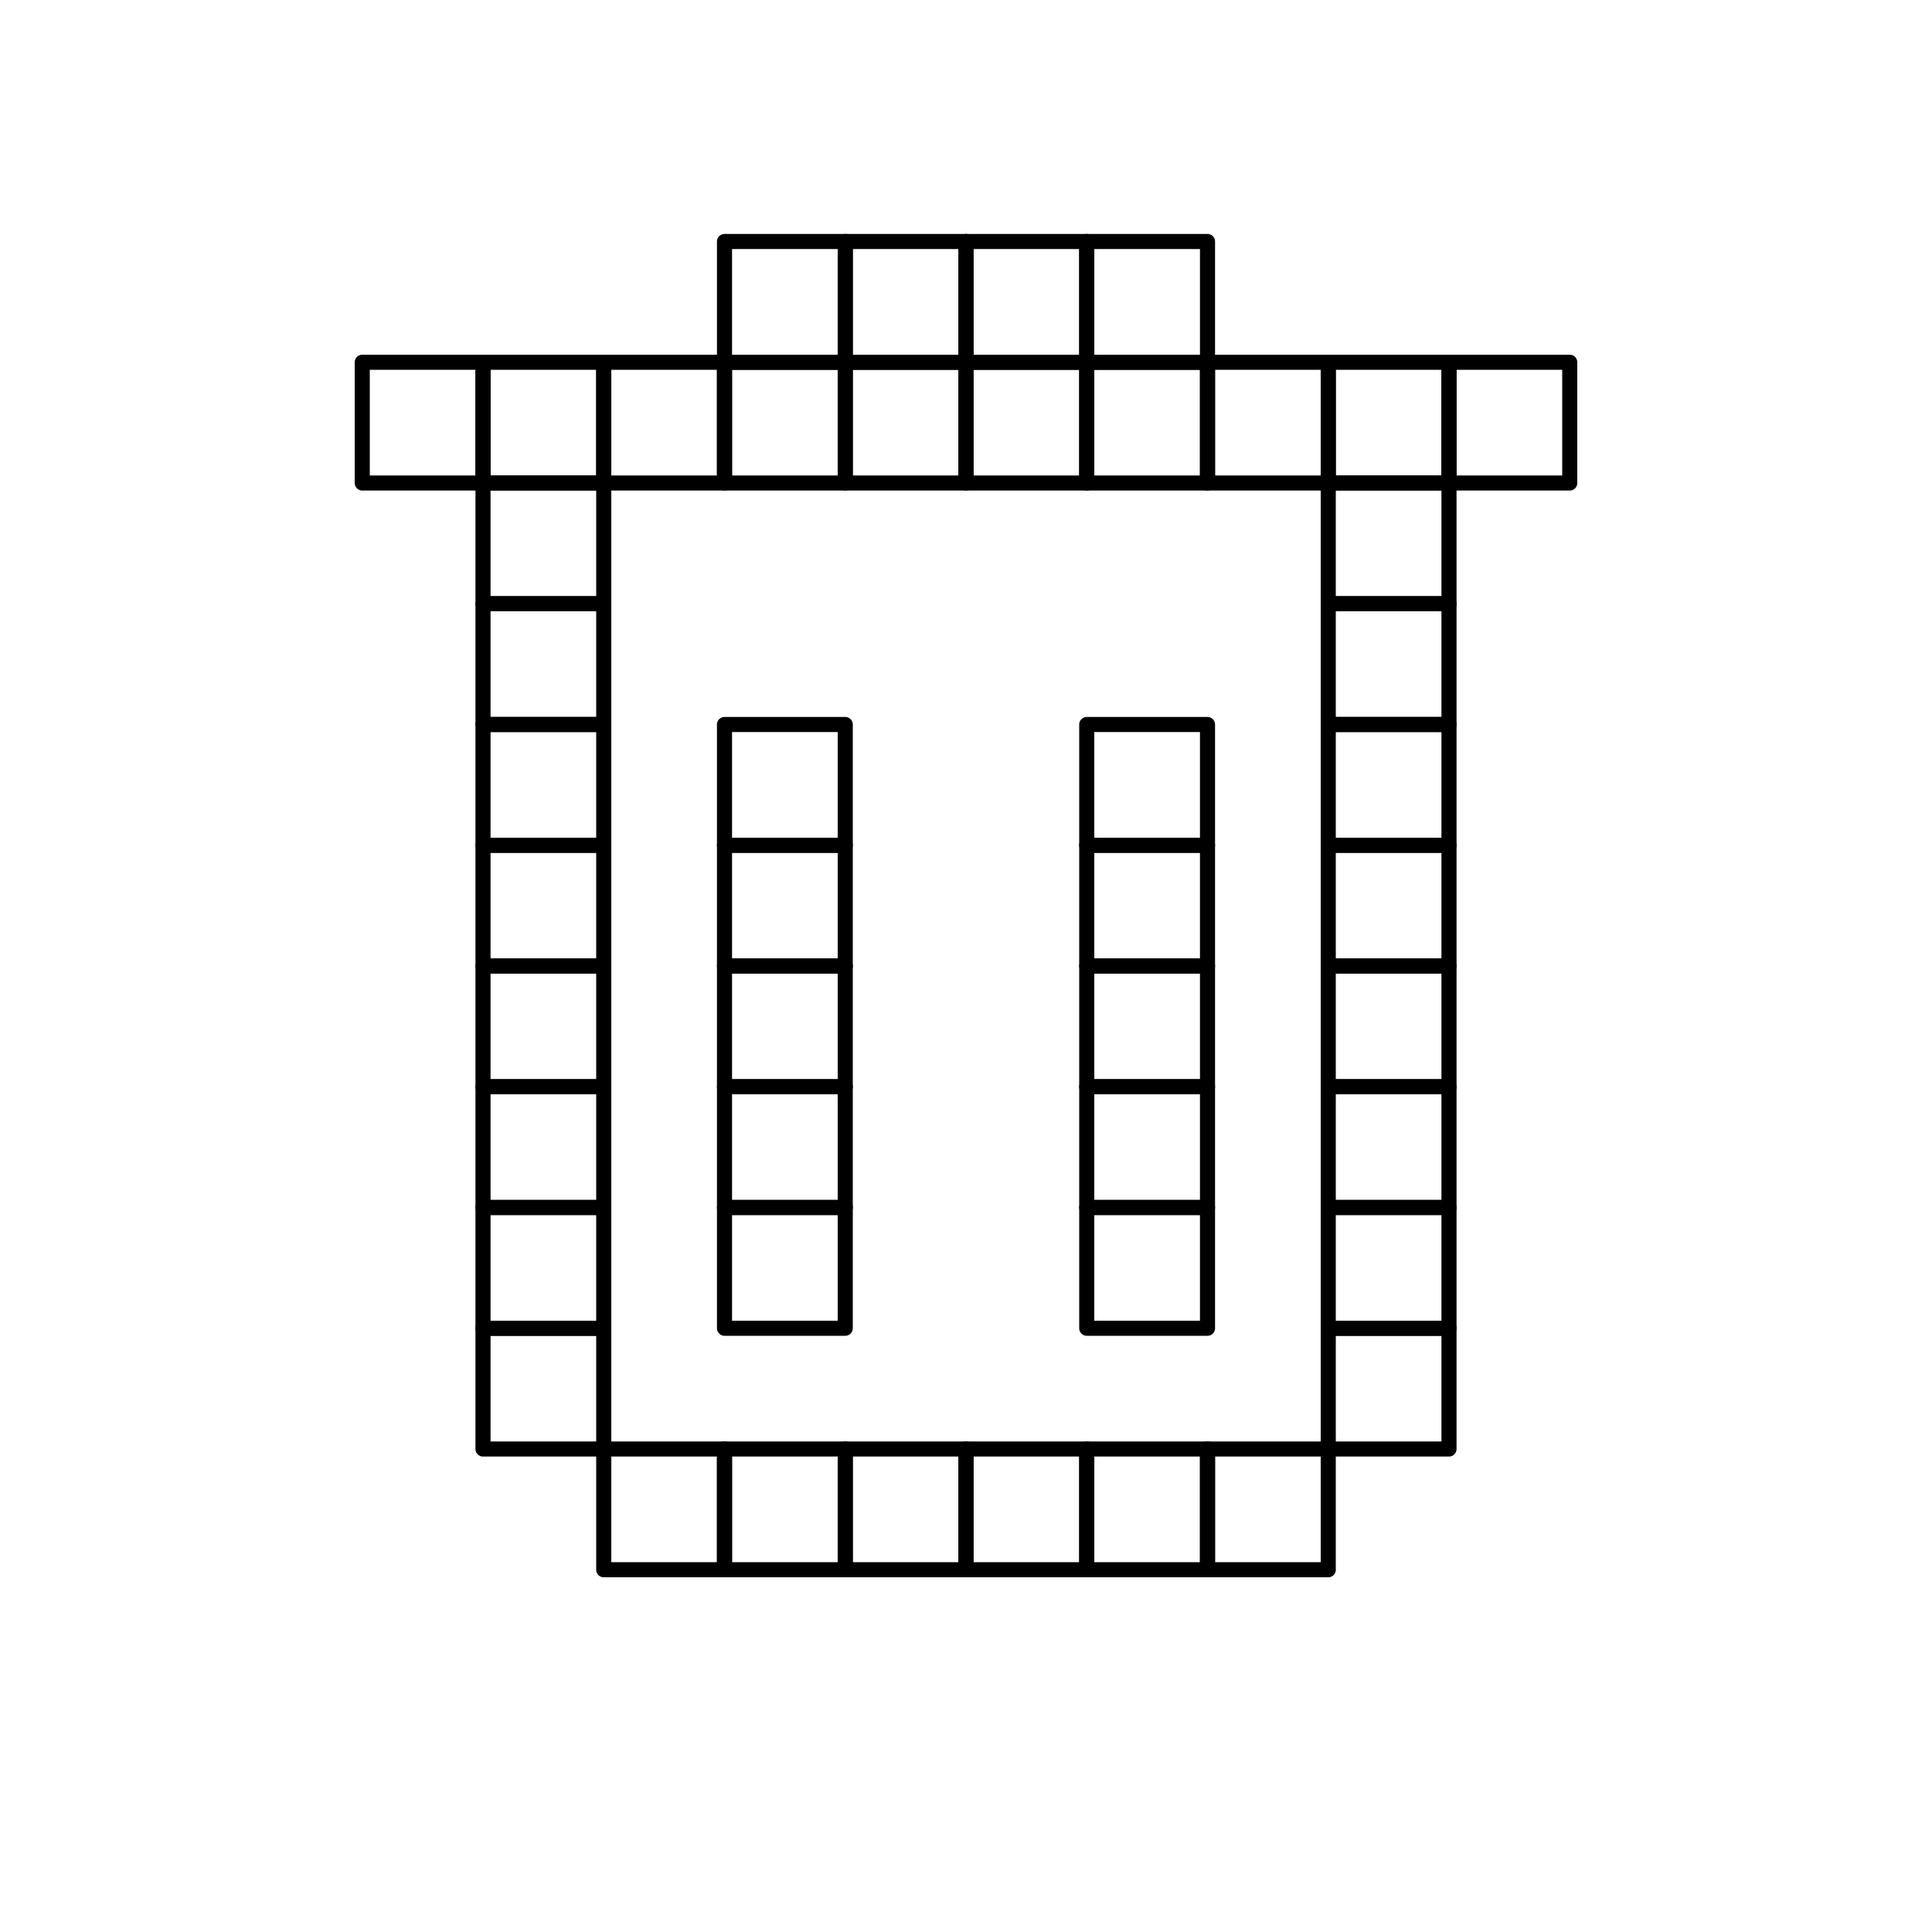 <svg width="256" height="256" viewBox="0 0 256 256" fill="none"
  stroke="currentColor"
  stroke-width="2"
  stroke-linecap="round"
  stroke-linejoin="round"
 xmlns="http://www.w3.org/2000/svg">
<rect x="112" y="32" width="16" height="16" />
<rect x="96" y="32" width="16" height="16" />
<rect x="128" y="32" width="16" height="16" />
<rect x="144" y="32" width="16" height="16" />
<rect x="48" y="48" width="16" height="16" />
<rect x="64" y="48" width="16" height="16" />
<rect x="80" y="48" width="16" height="16" />
<rect x="96" y="48" width="16" height="16" />
<rect x="112" y="48" width="16" height="16" />
<rect x="128" y="48" width="16" height="16" />
<rect x="144" y="48" width="16" height="16" />
<rect x="160" y="48" width="16" height="16" />
<rect x="96" y="192" width="16" height="16" />
<rect x="80" y="192" width="16" height="16" />
<rect x="112" y="192" width="16" height="16" />
<rect x="128" y="192" width="16" height="16" />
<rect x="144" y="192" width="16" height="16" />
<rect x="160" y="192" width="16" height="16" />
<rect x="176" y="48" width="16" height="16" />
<rect x="192" y="48" width="16" height="16" />
<rect x="64" y="80" width="16" height="16" />
<rect x="64" y="64" width="16" height="16" />
<rect x="64" y="176" width="16" height="16" />
<rect x="64" y="96" width="16" height="16" />
<rect x="64" y="112" width="16" height="16" />
<rect x="64" y="128" width="16" height="16" />
<rect x="64" y="144" width="16" height="16" />
<rect x="64" y="160" width="16" height="16" />
<rect x="176" y="80" width="16" height="16" />
<rect x="176" y="64" width="16" height="16" />
<rect x="176" y="176" width="16" height="16" />
<rect x="176" y="96" width="16" height="16" />
<rect x="176" y="112" width="16" height="16" />
<rect x="176" y="128" width="16" height="16" />
<rect x="176" y="144" width="16" height="16" />
<rect x="176" y="160" width="16" height="16" />
<rect x="96" y="144" width="16" height="16" />
<rect x="96" y="96" width="16" height="16" />
<rect x="96" y="112" width="16" height="16" />
<rect x="96" y="128" width="16" height="16" />
<rect x="144" y="144" width="16" height="16" />
<rect x="144" y="160" width="16" height="16" />
<rect x="96" y="160" width="16" height="16" />
<rect x="144" y="96" width="16" height="16" />
<rect x="144" y="112" width="16" height="16" />
<rect x="144" y="128" width="16" height="16" />
</svg>
